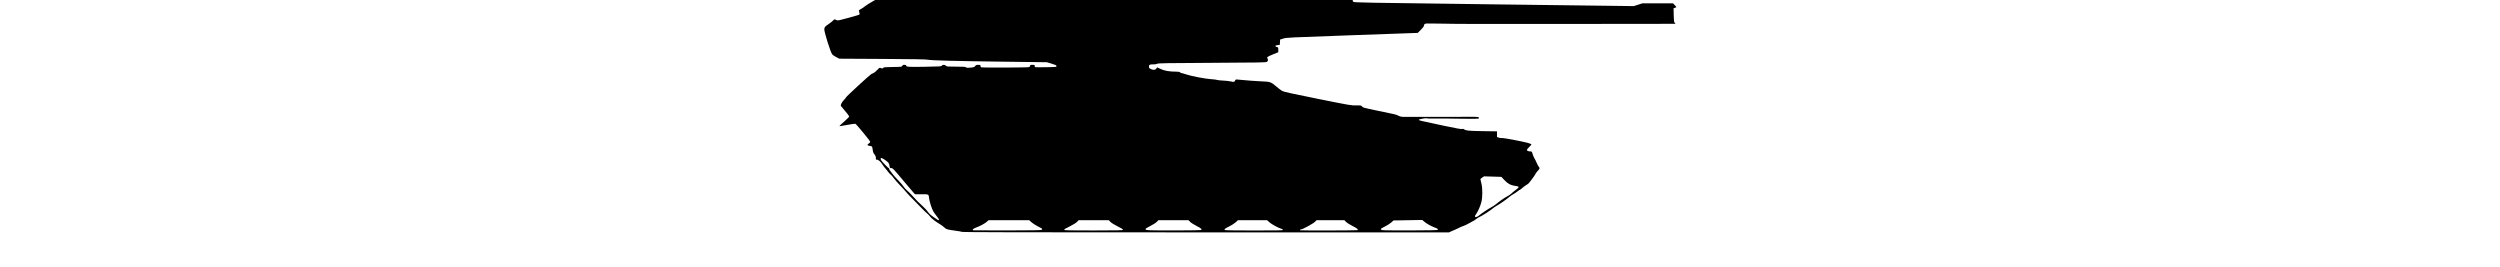 <?xml version="1.0" encoding="UTF-8" standalone="no"?>
<svg
   xmlns:dc="http://purl.org/dc/elements/1.1/"
   xmlns:cc="http://creativecommons.org/ns#"
   xmlns:rdf="http://www.w3.org/1999/02/22-rdf-syntax-ns#"
   xmlns:svg="http://www.w3.org/2000/svg"
   xmlns="http://www.w3.org/2000/svg"
   version="1.1"
   id="svg2"
   viewBox="0 0 16 5.13"
   width="48">
  <defs
     id="defs4" />
  <g
     transform="translate(644.716,-914.557)"
     id="layer1">
    <g
       transform="matrix(0.007,0,0,0.007,-637.011,949.45)"
       id="g4147">
      <path
         id="path4149"
         d="m -748.393,-4348.798 c -2.406,-0.827 -8.031,-1.898 -12.5,-2.38 -4.469,-0.482 -13.114,-1.774 -19.212,-2.872 -9.906,-1.783 -11.637,-2.516 -16.255,-6.879 -2.843,-2.686 -7.789,-6.399 -10.992,-8.251 -12.205,-7.059 -24.387,-16.4 -27.789,-21.309 -1.946,-2.807 -5.566,-6.652 -8.045,-8.543 -2.479,-1.891 -9.025,-8.189 -14.545,-13.996 -5.52,-5.807 -17.096,-17.637 -25.722,-26.289 -8.627,-8.652 -16.864,-17.422 -18.305,-19.488 -1.441,-2.067 -8.362,-9.66 -15.381,-16.875 -7.018,-7.215 -14.972,-16.349 -17.675,-20.299 -2.703,-3.95 -6.573,-8.408 -8.601,-9.907 -2.028,-1.499 -5.042,-4.736 -6.699,-7.194 -1.657,-2.457 -5.09,-6.702 -7.63,-9.432 -2.54,-2.73 -5.947,-7.23 -7.571,-10 -4.566,-7.787 -12.223,-14.697 -15.738,-14.203 -2.696,0.379 -2.965,-0.038 -2.965,-4.583 0,-3.706 -1.014,-6.294 -3.917,-10 -2.986,-3.811 -4.109,-6.763 -4.725,-12.418 -0.445,-4.08 -1.397,-8.128 -2.118,-8.995 -0.72,-0.868 -3.651,-1.748 -6.514,-1.957 -6.477,-0.472 -7.416,-3.291 -2.137,-6.41 2.206,-1.303 3.786,-3.279 3.786,-4.735 0,-2.561 -37.675,-48.276 -40.761,-49.46 -0.93,-0.357 -11.073,1.099 -22.54,3.235 -11.466,2.136 -21.064,3.668 -21.327,3.404 -0.264,-0.264 5.732,-5.941 13.324,-12.617 7.592,-6.676 13.804,-12.928 13.804,-13.895 0,-1.411 -10.073,-14.253 -22.135,-28.22 -1.559,-1.805 -1.47,-2.758 0.707,-7.5 1.371,-2.987 4.785,-7.655 7.586,-10.373 2.801,-2.718 5.092,-5.612 5.092,-6.433 0,-1.65 64.976,-61.536 69.215,-63.792 1.463,-0.779 4.347,-2.135 6.41,-3.013 2.062,-0.878 6.562,-4.612 10,-8.296 6.195,-6.64 6.287,-6.685 10.414,-5.112 3.646,1.39 4.36,1.318 5.743,-0.573 1.39,-1.9 4.571,-2.201 26.461,-2.5 24.452,-0.334 24.903,-0.388 26.116,-3.152 0.965,-2.2 2.259,-2.812 5.938,-2.812 3.297,0 4.704,0.547 4.704,1.831 0,3.949 4.509,4.263 50.51,3.516 42.831,-0.695 46.066,-0.903 47.405,-3.046 1.954,-3.129 8.419,-3.014 11.171,0.199 2.012,2.35 3.687,2.5 27.953,2.5 21.054,0 26.068,0.334 27.2,1.809 1.123,1.464 3.39,1.631 11.867,0.877 9.33,-0.83 10.774,-1.302 13.172,-4.309 2.242,-2.811 3.681,-3.377 8.584,-3.377 5.38,0 5.891,0.259 5.891,2.991 0,1.645 0.89,3.333 1.977,3.75 3.387,1.3 127.585,0.863 131.066,-0.46 1.985,-0.755 3.206,-2.183 3.206,-3.75 0,-2.204 0.808,-2.531 6.25,-2.531 5.752,0 6.25,0.237 6.25,2.979 0,1.814 0.855,3.174 2.188,3.477 1.203,0.274 14.735,0.284 30.071,0.022 27.687,-0.472 27.881,-0.495 27.5,-3.161 -0.321,-2.25 -2.514,-3.317 -13.508,-6.572 l -13.125,-3.887 -113.75,-1.427 c -135.675,-1.702 -205.582,-3.517 -212.5,-5.516 -3.55,-1.026 -39.438,-1.64 -123.778,-2.118 l -118.778,-0.672 -8.404,-4.138 c -4.91,-2.417 -9.75,-5.903 -11.641,-8.383 -4.699,-6.16 -22.119,-62.07 -21.332,-68.466 0.724,-5.885 1.722,-7.09 11.263,-13.588 4.218,-2.873 8.232,-5.837 8.92,-6.588 0.688,-0.75 2.791,-2.716 4.673,-4.368 3.374,-2.961 3.482,-2.973 7.542,-0.786 4.091,2.203 4.262,2.179 25.952,-3.641 40.223,-10.793 39.059,-10.362 38.329,-14.197 -0.35,-1.84 -1.028,-4.58 -1.506,-6.088 -0.749,-2.361 0.047,-3.228 5.735,-6.25 3.632,-1.929 8.546,-5.326 10.92,-7.547 4.113,-3.849 41.028,-25.119 59.605,-34.343 9.266,-4.601 8.984,-4.12 7.867,-13.426 -0.329,-2.737 1.534,-4.141 17.758,-13.384 l 18.125,-10.325 3.125,3.708 c 1.719,2.039 3.888,3.702 4.821,3.696 0.933,-0.01 10.637,-5.074 21.564,-11.261 10.927,-6.188 20.639,-11.25 21.582,-11.25 0.943,0 11.374,-5.416 23.181,-12.035 24.482,-13.725 21.616,-13.802 29.042,0.785 2.275,4.469 5.425,10.05 7,12.402 1.575,2.353 4.609,7.696 6.742,11.875 8.703,17.052 15.585,27.595 18.271,27.989 1.468,0.215 7.278,-0.853 12.912,-2.373 7.995,-2.157 11.756,-3.996 17.138,-8.38 l 6.896,-5.617 3.939,2.121 c 2.166,1.167 5.539,3.496 7.495,5.177 2.568,2.207 5.036,3.055 8.884,3.055 7.181,0 9.283,-0.986 9.283,-4.356 0,-1.561 0.703,-3.415 1.562,-4.12 0.859,-0.705 9.297,-4.216 18.75,-7.802 9.453,-3.586 17.282,-7.157 17.397,-7.934 0.115,-0.777 0.256,-3.071 0.312,-5.096 0.118,-4.224 2.622,-5.364 12.235,-5.567 4.096,-0.087 7.31,-1.094 10.586,-3.317 5.207,-3.534 8.689,-3.341 13.915,0.769 3.863,3.039 5.541,3.046 8.266,0.035 3.513,-3.882 7.898,-4.305 13.033,-1.257 4.561,2.708 4.655,2.711 56.89,1.809 40.035,-0.691 53.292,-1.309 56.456,-2.631 3.189,-1.332 5.038,-1.413 8.079,-0.353 2.183,0.761 6.556,1.028 9.794,0.599 5.809,-0.771 22.558,-1.22 34.671,-0.93 5.668,0.136 8.041,1.244 22.971,10.723 11.627,7.383 18.394,10.871 22.429,11.562 3.178,0.545 27.154,0.848 53.279,0.673 l 47.5,-0.317 5.478,-5.723 c 4.582,-4.787 5.195,-5.981 3.75,-7.302 -1.633,-1.492 -50.761,-8.312 -59.402,-8.246 -2.158,0.016 -5.196,-1 -6.751,-2.259 -3.978,-3.221 -2.517,-7.776 4.042,-12.6 4.12,-3.03 6.522,-3.861 11.16,-3.861 7.564,0 28.604,-4.756 31.238,-7.062 3.183,-2.786 15.158,-4.173 36.11,-4.183 10.656,-0.01 28.55,-0.613 39.763,-1.352 18.843,-1.241 20.643,-1.173 23.75,0.899 2.897,1.931 5.727,2.193 20.458,1.893 15.639,-0.319 17.769,-0.087 25,2.719 7.897,3.064 7.934,3.067 38.53,2.129 17.788,-0.545 32.1,-1.537 34.144,-2.366 2.628,-1.066 4.191,-1.069 6.17,-0.01 1.873,1.002 12.669,1.243 36.791,0.821 37.92,-0.663 37.58,-0.585 40.468,-9.334 0.965,-2.924 2.076,-4.167 3.485,-3.899 1.694,0.322 2.338,3.22 3.56,16.006 0.82,8.587 1.178,18.003 0.796,20.925 -0.599,4.572 -1.112,5.312 -3.679,5.312 -1.641,3e-4 -2.983,-0.522 -2.983,-1.16 0,-0.638 -0.884,-2.045 -1.964,-3.125 -1.65,-1.65 -5.6,-1.948 -24.688,-1.859 -12.498,0.058 -29.192,0.62 -37.098,1.249 -7.906,0.629 -15.781,1.158 -17.5,1.175 -1.719,0.017 -17.469,0.04 -35,0.051 -24.742,0.016 -33.274,0.442 -38.125,1.903 -3.438,1.035 -12.024,2.223 -19.08,2.639 l -12.83,0.756 0.809,6.373 c 0.445,3.505 1.438,7.164 2.205,8.13 1.181,1.485 10.047,1.623 57.421,0.888 42.993,-0.666 57.013,-0.511 60.272,0.667 5.599,2.025 36.894,-1.258 40.264,-4.224 1.984,-1.746 16.55,-0.074 155.939,17.899 84.562,10.904 154.875,19.857 156.25,19.896 2.467,0.07 2.468,0.095 0.074,1.906 -1.335,1.009 -3.336,1.835 -4.449,1.835 -1.112,0 -3.114,0.833 -4.449,1.851 -2.1,1.602 -2.174,2.02 -0.551,3.106 2.569,1.719 12.925,1.615 16.842,-0.17 2.462,-1.122 7.355,-1.097 20.996,0.106 9.783,0.863 19.052,1.863 20.599,2.223 3.69,0.858 3.578,3.301 -0.246,5.348 -4.202,2.249 -4.73,4.387 -1.75,7.084 2.407,2.178 20.15,2.503 385.853,7.062 l 383.33,4.779 11.939,-3.82 11.939,-3.82 41.87,0 41.87,0 4.629,4.74 c 2.546,2.607 4.629,5.083 4.629,5.503 0,0.419 -1.728,1.365 -3.841,2.101 l -3.841,1.339 0.403,18.656 c 0.351,16.246 0.711,18.995 2.784,21.283 l 2.381,2.627 -276.131,0.31 c -281.277,0.316 -316.515,0.226 -376.316,-0.963 -30.044,-0.597 -34.164,-0.445 -35.938,1.328 -1.102,1.102 -2.003,3.244 -2.003,4.76 0,1.745 -3.097,5.823 -8.438,11.111 l -8.438,8.354 -180,6.361 c -173.163,6.119 -180.332,6.466 -188.75,9.137 l -8.75,2.776 -0.373,7.118 -0.374,7.118 -4.626,0.768 c -2.545,0.422 -5.376,1.005 -6.293,1.296 -2.782,0.882 -0.861,3.611 3.02,4.289 3.501,0.612 3.647,0.908 3.647,7.392 l 0,6.755 -14.012,5.745 c -16.242,6.659 -17.85,7.827 -15.644,11.36 2.374,3.801 1.824,7.006 -1.584,9.239 -2.821,1.848 -17.077,2.111 -150.938,2.777 -123.823,0.617 -148.143,1.019 -149.796,2.478 -1.276,1.126 -5.031,1.748 -10.625,1.761 -9.551,0.021 -11.604,0.779 -11.944,4.41 -0.461,4.917 0.325,6.238 4.984,8.383 7.058,3.249 11.986,2.859 14.928,-1.18 l 2.453,-3.368 10.117,4.625 c 10.748,4.913 23.437,7.044 42.219,7.09 6.374,0.015 9.352,0.555 10.466,1.897 0.856,1.031 2.472,1.882 3.591,1.89 1.119,0.01 6.937,1.659 12.929,3.669 15.044,5.046 52.543,12.213 69.066,13.2 7.54,0.451 14.742,1.372 16.004,2.047 1.262,0.675 8.311,1.45 15.665,1.723 7.354,0.272 16.975,1.31 21.379,2.306 9.201,2.081 10.495,1.822 12.461,-2.492 1.335,-2.929 1.881,-3.096 7.982,-2.435 17.464,1.891 56.721,4.8 68.424,5.07 18.6,0.429 22.79,1.986 35.915,13.338 6.082,5.261 13.576,10.971 16.653,12.688 4.436,2.477 24.61,6.946 97.451,21.591 88.687,17.83 92.327,18.457 105.487,18.158 13.396,-0.304 13.676,-0.252 16.26,2.988 2.427,3.043 5.611,3.909 41.369,11.24 52.655,10.796 51.736,10.575 58.311,14.001 4.593,2.393 7.889,3.067 15.625,3.192 11.504,0.186 52.844,0.167 59.179,-0.028 4.14,-0.127 41.645,-0.108 53.75,0.027 3.094,0.035 13.219,-0.01 22.5,-0.099 60.295,-0.577 68.766,-0.363 69.579,1.755 0.435,1.135 0.036,2.511 -0.896,3.087 -0.925,0.572 -20.554,0.736 -43.62,0.365 -23.066,-0.371 -44.188,-0.654 -46.938,-0.629 -35.778,0.322 -49.661,0.194 -50.733,-0.469 -2.218,-1.371 -22.392,2.173 -22.392,3.933 0,1.795 -0.151,1.759 67.5,16.129 34.678,7.366 48.953,9.922 51.089,9.149 1.802,-0.652 3.56,-0.579 4.483,0.187 5.198,4.314 12.379,5.101 51.854,5.684 l 39.449,0.582 0,7.814 0,7.814 5,1.659 c 2.75,0.912 6.688,1.404 8.75,1.093 2.062,-0.311 19.219,2.474 38.125,6.189 30.808,6.054 42.5,9.256 42.5,11.641 0,0.433 -2.812,3.558 -6.25,6.944 -3.438,3.386 -6.25,6.861 -6.25,7.722 0,2.279 4.179,4.153 9.258,4.153 4.308,0 4.476,0.186 6.51,7.181 1.148,3.95 3.378,9.226 4.956,11.725 1.577,2.499 4.364,8.127 6.192,12.506 1.828,4.379 4.395,9.124 5.704,10.543 3.392,3.677 2.986,5.723 -2.106,10.612 -2.468,2.369 -5.798,6.873 -7.401,10.009 -1.603,3.136 -5.005,8.198 -7.561,11.25 -2.556,3.052 -5.975,7.647 -7.598,10.211 -1.656,2.615 -5.284,5.841 -8.265,7.347 -2.922,1.477 -7.961,5.145 -11.197,8.151 -3.236,3.006 -6.42,5.466 -7.075,5.466 -0.655,0 -3.967,2.194 -7.359,4.875 -3.392,2.682 -8.492,6.061 -11.332,7.51 -2.84,1.449 -7.949,5.021 -11.352,7.937 -7.869,6.742 -25.86,19.25 -34.271,23.826 -3.562,1.938 -8.164,5.074 -10.226,6.97 -5.361,4.927 -28.323,19.809 -35.324,22.894 -3.259,1.436 -8.234,4.496 -11.055,6.8 -2.821,2.304 -5.529,4.188 -6.019,4.188 -0.49,0 -5.773,2.884 -11.74,6.409 -5.967,3.525 -13.665,7.233 -17.106,8.242 -3.441,1.008 -9.069,3.405 -12.506,5.327 -3.438,1.921 -7.656,3.915 -9.375,4.431 -1.719,0.516 -6.276,2.458 -10.126,4.317 l -7.001,3.38 -666.124,0.013 c -515.859,0.01 -667.111,-0.327 -670.499,-1.492 z m 219.362,-5.615 c 1.023,-0.849 1.542,-2.058 1.153,-2.688 -0.389,-0.629 -5.867,-3.727 -12.174,-6.883 -6.307,-3.157 -14.115,-8.203 -17.351,-11.214 l -5.884,-5.475 -55.792,0 -55.792,0 -4.943,4.231 c -6.139,5.255 -17.725,11.503 -29.195,15.745 -8.572,3.17 -12.051,6.826 -7.357,7.731 1.193,0.23 43.413,0.346 93.823,0.258 70.695,-0.124 92.078,-0.513 93.513,-1.704 z m 222.859,-0.111 c 0.234,-1.218 -4.643,-4.291 -14.706,-9.267 -9.207,-4.553 -16.847,-9.278 -19.665,-12.164 l -4.608,-4.719 -41.376,0 -41.376,0 -4.308,4.493 c -2.529,2.637 -10.503,7.6 -19.308,12.017 -17.264,8.66 -16.115,7.91 -15.314,9.998 0.499,1.3 16.267,1.601 80.465,1.539 68.9,-0.066 79.892,-0.327 80.195,-1.899 z m 213.888,0.813 c 3.478,-2.149 0.571,-4.854 -12.047,-11.209 -7.51,-3.782 -15.338,-8.75 -17.745,-11.26 l -4.308,-4.492 -41.385,0 -41.385,0 -4.308,4.492 c -2.414,2.517 -10.252,7.486 -17.827,11.301 -10.174,5.124 -13.419,7.338 -13.112,8.945 0.337,1.768 2.341,2.244 11.644,2.761 16.689,0.928 138.856,0.46 140.472,-0.538 z m 224.86,-0.576 c -0.189,-0.956 -2.597,-2.403 -5.351,-3.216 -8.275,-2.44 -25.773,-12.133 -32.187,-17.829 l -6.014,-5.341 -40.012,0 -40.012,0 -5.884,5.475 c -3.236,3.011 -11.228,8.144 -17.759,11.407 -12.652,6.32 -14.684,8.007 -12.04,9.994 1.068,0.803 29.929,1.25 80.633,1.25 66.779,0 78.917,-0.268 78.626,-1.739 z m 204.707,0.855 c 2.158,-2.158 -1.485,-5.128 -14.06,-11.461 -7.552,-3.804 -15.387,-8.773 -17.799,-11.287 l -4.308,-4.492 -38.26,0 -38.26,0 -4.308,4.451 c -4.401,4.548 -33.7,20.549 -37.626,20.549 -2.099,0 -3.984,1.657 -3.001,2.638 0.895,0.893 156.722,0.5 157.62,-0.397 z m 219.711,-0.877 c 1.966,-1.966 0.221,-3.22 -9.598,-6.898 -9.597,-3.594 -21.633,-10.548 -28.27,-16.334 l -4.393,-3.829 -39.525,0.661 -39.525,0.661 -5.697,5.254 c -3.133,2.89 -10.757,7.796 -16.942,10.902 -12.151,6.102 -13.504,7.235 -11.068,9.257 2.341,1.942 9.741,2.107 85.079,1.888 47.609,-0.138 68.991,-0.616 69.938,-1.562 z m -1367.886,-28.034 c 0,-0.919 -2.806,-5.166 -6.235,-9.439 -3.429,-4.273 -7.615,-10.13 -9.302,-13.017 -4.262,-7.293 -10.468,-26.4 -11.47,-35.314 -1.385,-12.316 -0.489,-11.81 -20.918,-11.81 l -17.836,0 -3.836,-4.062 c -2.11,-2.234 -15.825,-18.406 -30.479,-35.938 -25.017,-29.929 -26.889,-31.867 -30.67,-31.743 -3.858,0.127 -4.062,-0.109 -4.864,-5.625 -1.133,-7.792 -2.871,-10.126 -12.616,-16.938 -10.169,-7.109 -14.605,-6.506 -10.17,1.38 2.097,3.73 19.419,21.675 20.921,21.675 0.672,0 1.222,1.092 1.222,2.426 0,1.334 0.569,2.778 1.265,3.208 0.695,0.43 3.143,3.697 5.44,7.261 2.296,3.564 9.854,12.235 16.794,19.269 6.94,7.034 14.072,15.269 15.848,18.3 1.776,3.031 5.643,7.401 8.593,9.711 2.95,2.31 9.695,8.981 14.99,14.825 13.947,15.393 16.859,18.345 28.342,28.733 5.69,5.147 12.246,12.221 14.569,15.72 3.973,5.984 7.34,8.866 22.097,18.918 6.615,4.506 8.312,5.008 8.312,2.459 z m 1480.269,-10.644 c 6.14,-5.329 27.608,-19.702 35.063,-23.476 3.598,-1.821 9.355,-5.661 12.793,-8.533 10.05,-8.397 23.523,-17.709 31.419,-21.719 4.032,-2.047 9.018,-5.52 11.081,-7.718 2.062,-2.197 7.293,-6.539 11.624,-9.647 10.089,-7.241 9.948,-9.403 -0.686,-10.579 -12.34,-1.364 -21.666,-6.279 -30.957,-16.314 l -8.004,-8.645 -23.765,-0.718 -23.765,-0.718 -5.036,3.333 c -2.77,1.833 -5.036,3.797 -5.036,4.365 0,0.568 1.149,5.482 2.554,10.92 3.587,13.883 3.577,38.413 -0.02,52.388 -2.804,10.894 -9.672,26.4 -14.491,32.718 -1.674,2.195 -3.043,4.872 -3.043,5.949 0,3.208 5.761,2.307 10.269,-1.605 z m -875.351,-645.712 c 2.136,-2.574 -4.168,-9.201 -10.543,-11.084 -2.928,-0.865 -13.392,-1.485 -25.253,-1.496 l -20.253,-0.019 -5.06,4.941 c -2.783,2.718 -5.06,5.952 -5.06,7.188 0,2.104 2.051,2.246 32.347,2.246 26.426,0 32.617,-0.325 33.821,-1.776 z"
         style="fill:#000000" />
    </g>
  </g>
</svg>
